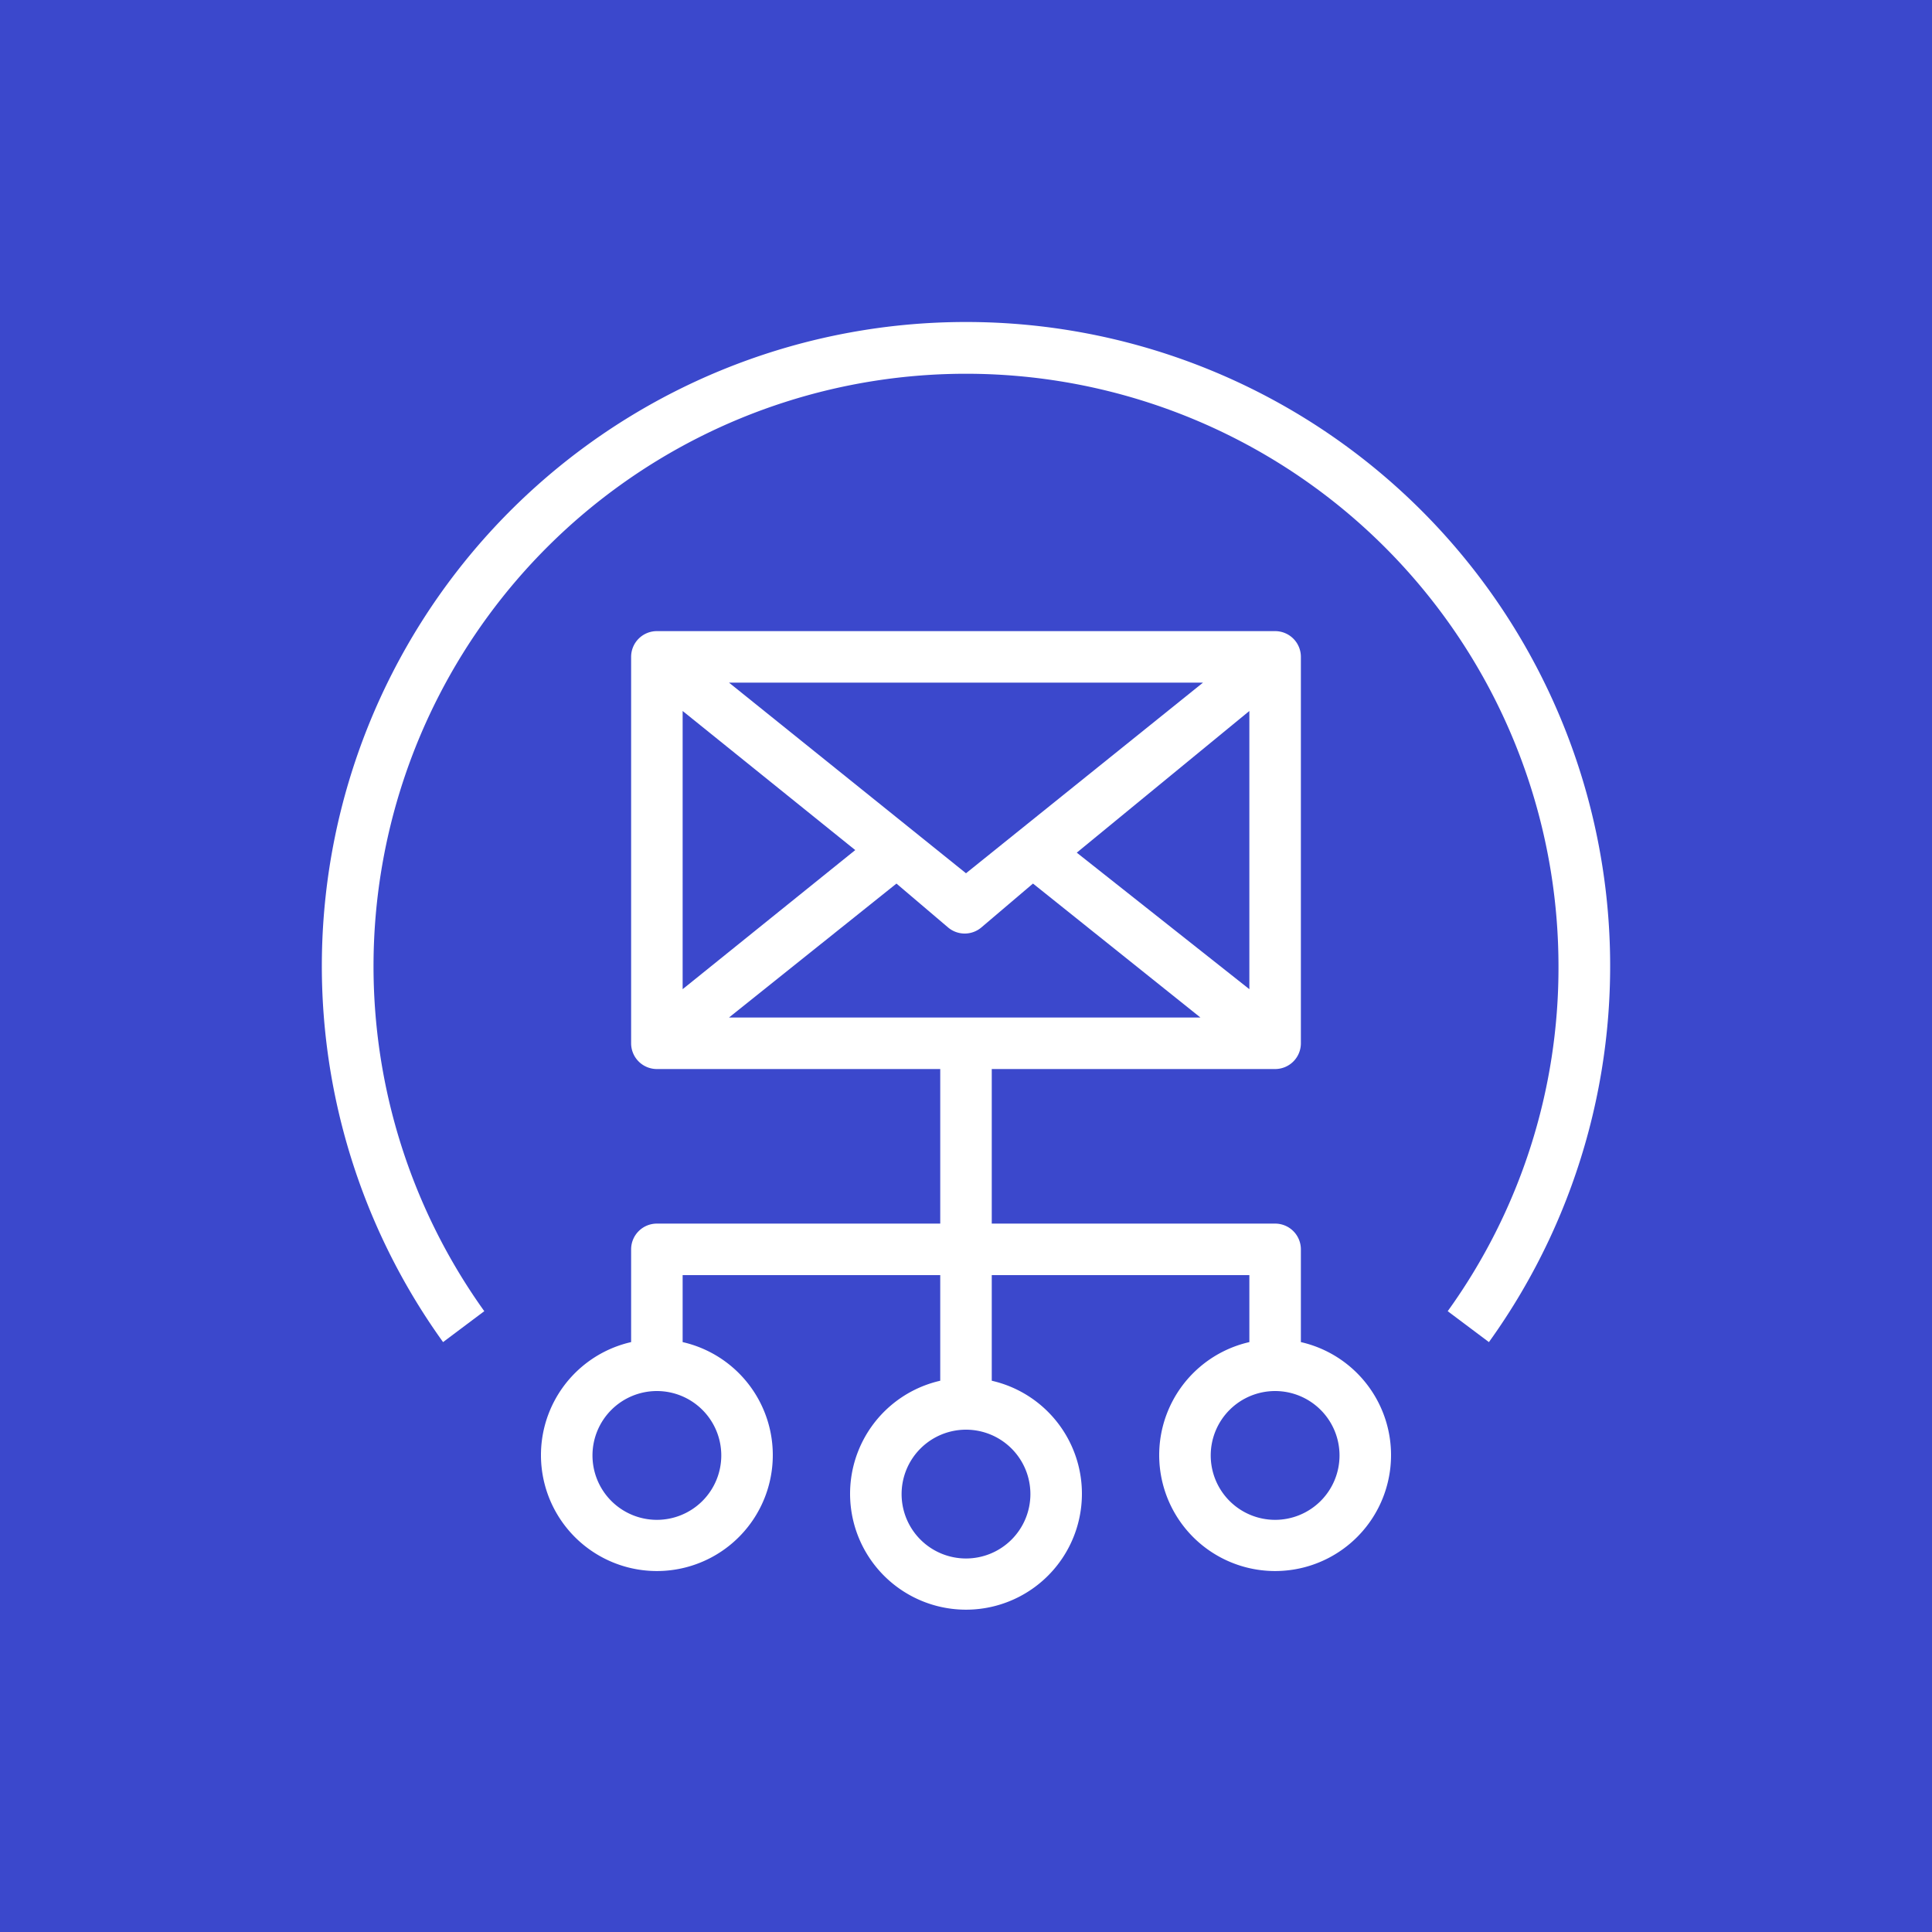 <svg xmlns="http://www.w3.org/2000/svg" viewBox="0 0 75 75">
  <title>Amazon Simple Email Service SES</title>
  <g id="Reference">
    <path
      id="Blue_Light_BG"
      fill="#3b48cc"
      d="M0 0h75v75H0z"
      data-name="Blue Light BG"
    />
    <g id="Product_Icon" data-name="Product Icon">
      <path
        d="M37.5 12.5a25 25 0 00-20.3 39.6l1.6-1.2a23 23 0 1141.7-13.4 22.8 22.8 0 01-4.3 13.4l1.6 1.2a25 25 0 00-20.3-39.6z"
        fill="#fff"
      />
      <path
        d="M50.5 52.1v-3.6a1 1 0 00-1-1h-11v-6h11a1 1 0 001-1v-15a1 1 0 00-1-1h-24a1 1 0 00-1 1v15a1 1 0 001 1h11v6h-11a1 1 0 00-1 1v3.6a4.5 4.5 0 102 0v-2.6h10v4.1a4.5 4.5 0 102 0v-4.1h10v2.6a4.5 4.5 0 102 0zm-8.7-19l6.7-5.5v10.8zm-4.3.8l-9.2-7.4h18.4zm-4.3-.9l-6.7 5.4V27.6zm1.6 1.3l2 1.7a1 1 0 001.3 0l2-1.7 6.5 5.2H28.3zM28 56.5a2.5 2.5 0 11-2.5-2.5 2.5 2.5 0 012.5 2.5zM40 58a2.5 2.5 0 11-2.5-2.5A2.5 2.5 0 0140 58zm9.5 1a2.5 2.5 0 112.5-2.5 2.5 2.5 0 01-2.5 2.5z"
        fill="#fff"
      />
    </g>
  </g>
</svg>
